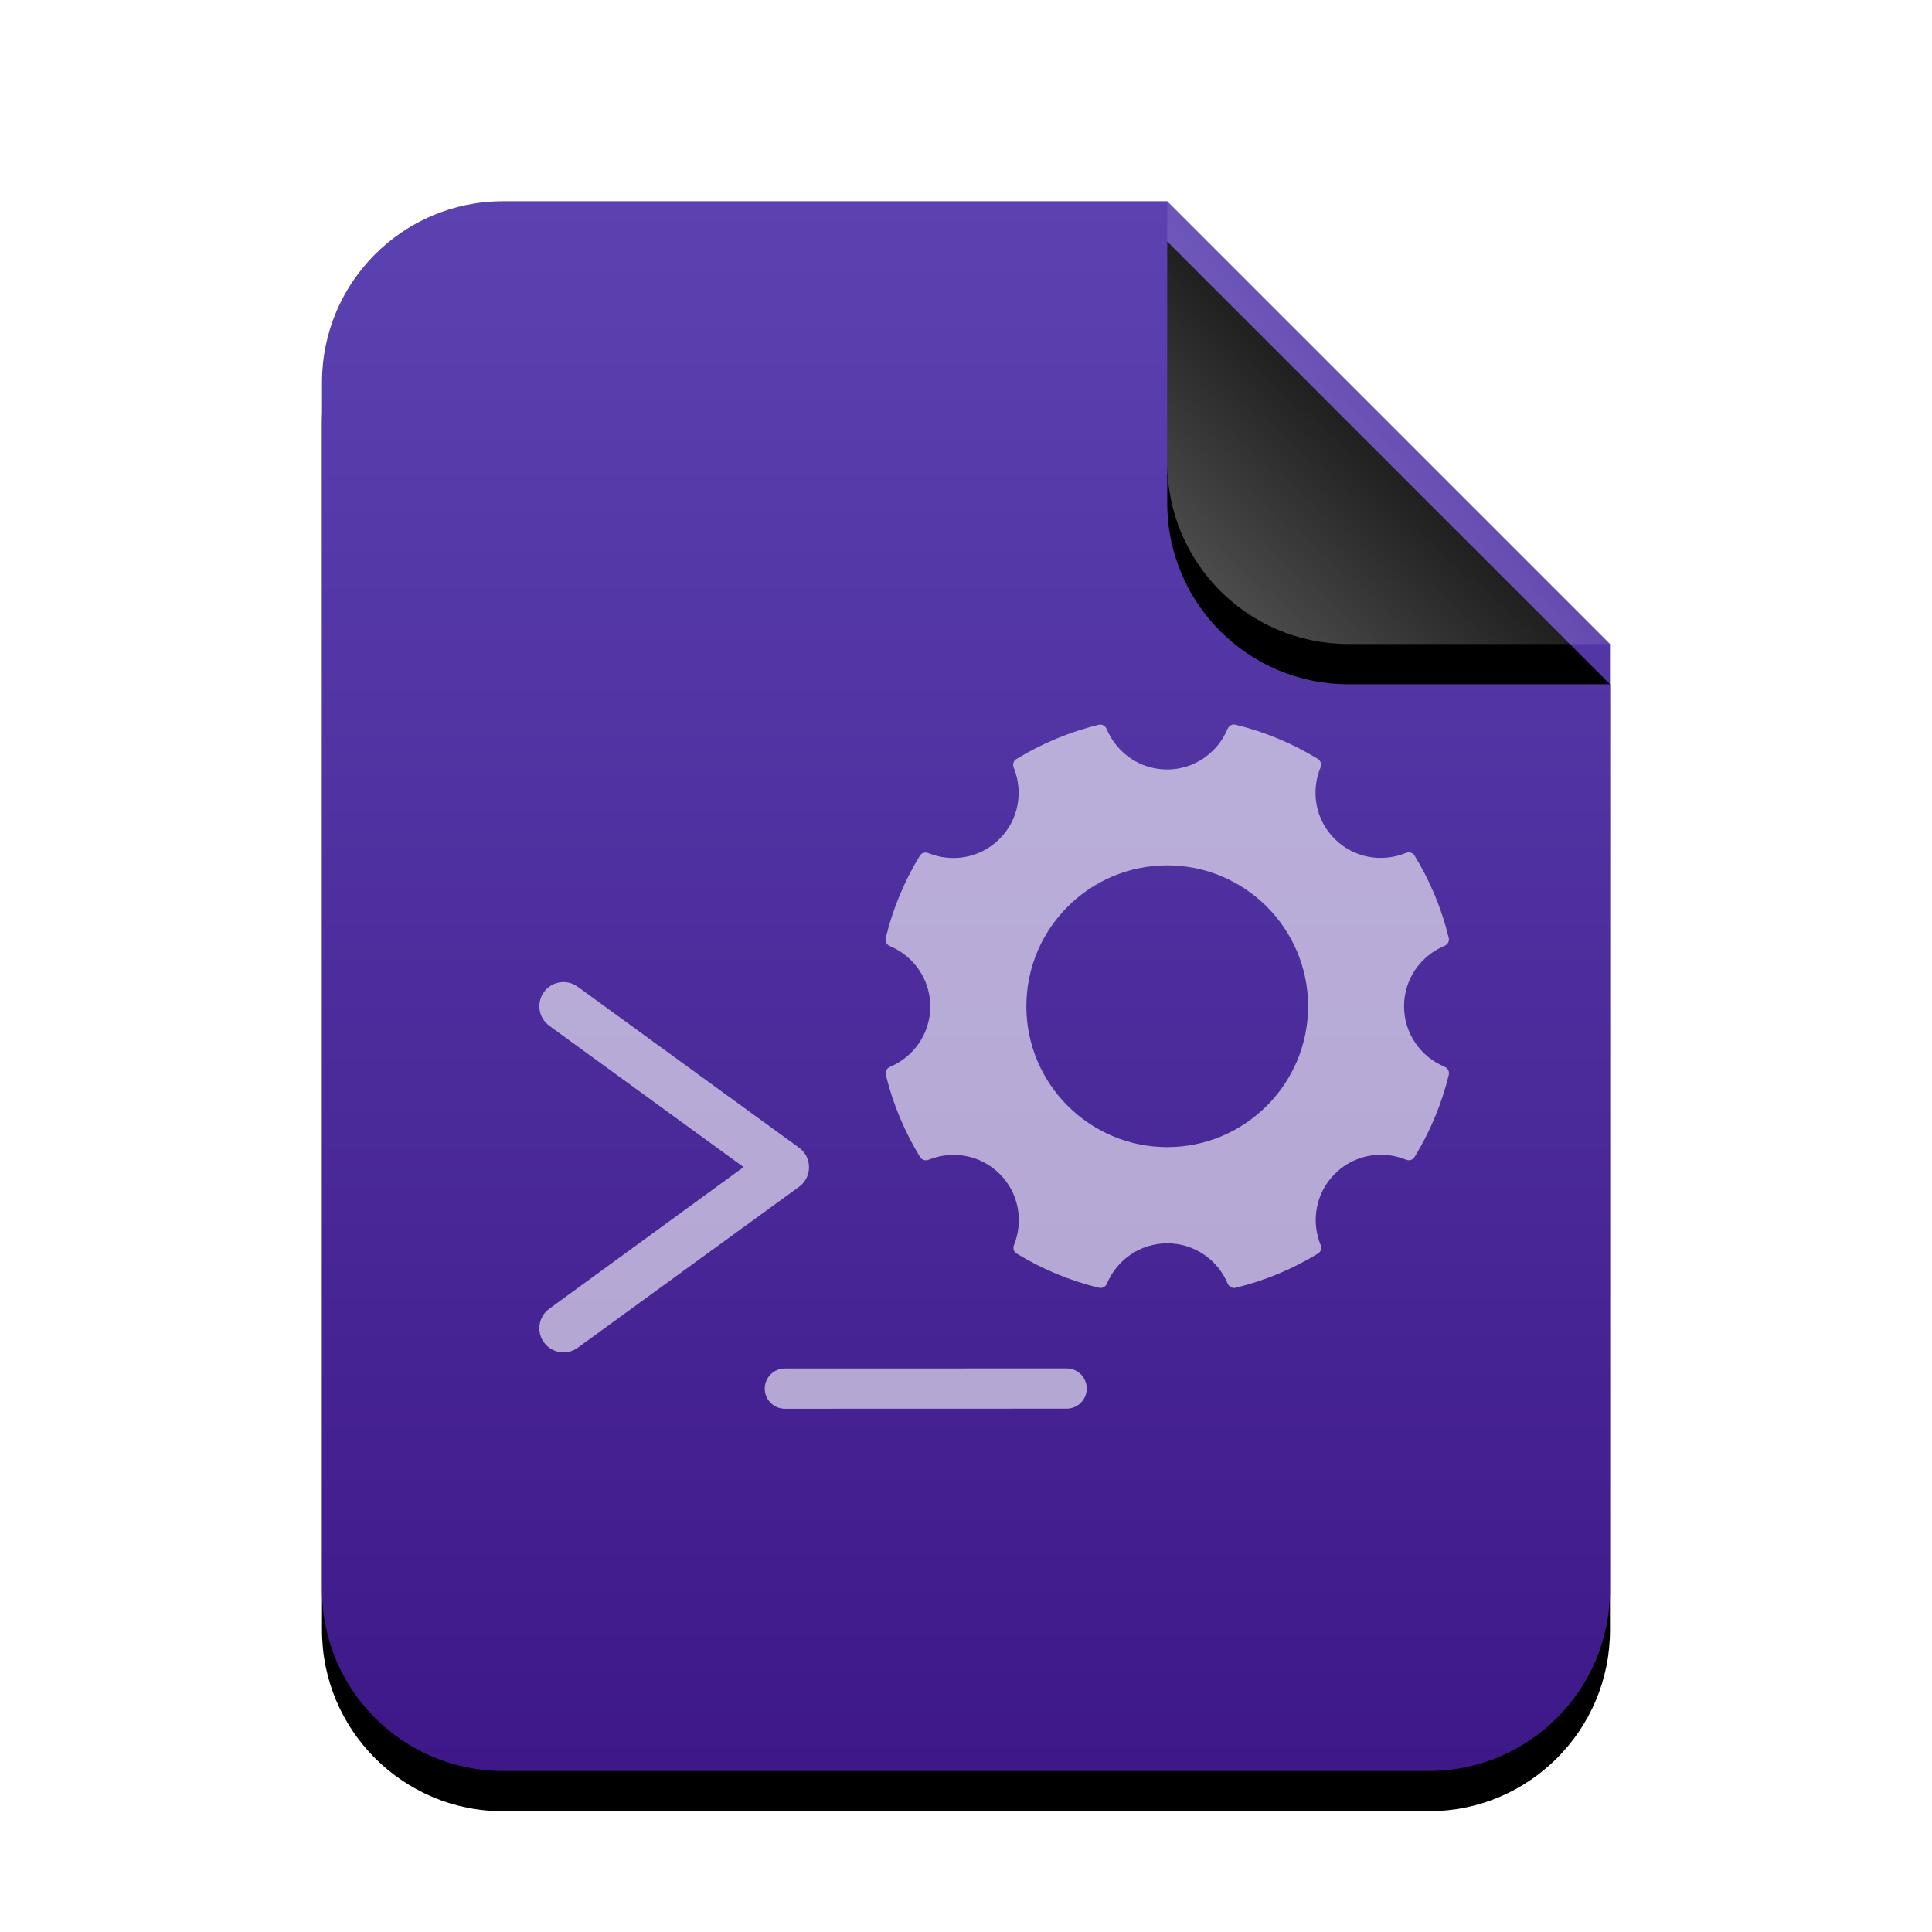 <svg xmlns="http://www.w3.org/2000/svg" xmlns:xlink="http://www.w3.org/1999/xlink" width="96" height="96" viewBox="0 0 96 96">
  <defs>
    <linearGradient id="application-x-executable-script-c" x1="50%" x2="50%" y1="0%" y2="100%">
      <stop offset="0%" stop-color="#5C42B1"/>
      <stop offset="99.345%" stop-color="#3E1888"/>
    </linearGradient>
    <path id="application-x-executable-script-b" d="M64,69 C64,73.971 59.971,78 55,78 L9,78 C4.029,78 6.08718376e-16,73.971 0,69 L0,9 C-6.08718376e-16,4.029 4.029,4.46579124e-15 9,0 L42,0 L64,22 L64,69 Z"/>
    <filter id="application-x-executable-script-a" width="131.2%" height="125.6%" x="-15.6%" y="-10.3%" filterUnits="objectBoundingBox">
      <feOffset dy="2" in="SourceAlpha" result="shadowOffsetOuter1"/>
      <feGaussianBlur in="shadowOffsetOuter1" result="shadowBlurOuter1" stdDeviation="3"/>
      <feColorMatrix in="shadowBlurOuter1" values="0 0 0 0 0.241   0 0 0 0 0   0 0 0 0 0.622  0 0 0 0.2 0"/>
    </filter>
    <linearGradient id="application-x-executable-script-f" x1="50%" x2="11.493%" y1="50%" y2="88.683%">
      <stop offset="0%" stop-color="#FFF" stop-opacity=".1"/>
      <stop offset="100%" stop-color="#FFF" stop-opacity=".3"/>
    </linearGradient>
    <path id="application-x-executable-script-e" d="M42,0 L64,22 L51,22 C46.029,22 42,17.971 42,13 L42,0 L42,0 Z"/>
    <filter id="application-x-executable-script-d" width="190.9%" height="190.9%" x="-45.5%" y="-36.4%" filterUnits="objectBoundingBox">
      <feOffset dy="2" in="SourceAlpha" result="shadowOffsetOuter1"/>
      <feGaussianBlur in="shadowOffsetOuter1" result="shadowBlurOuter1" stdDeviation="3"/>
      <feComposite in="shadowBlurOuter1" in2="SourceAlpha" operator="out" result="shadowBlurOuter1"/>
      <feColorMatrix in="shadowBlurOuter1" values="0 0 0 0 0   0 0 0 0 0   0 0 0 0 0  0 0 0 0.05 0"/>
    </filter>
  </defs>
  <g fill="none" fill-rule="evenodd">
    <g transform="translate(16 10)">
      <use fill="#000" filter="url(#application-x-executable-script-a)" xlink:href="#application-x-executable-script-b"/>
      <use fill="url(#application-x-executable-script-c)" xlink:href="#application-x-executable-script-b"/>
      <use fill="#000" filter="url(#application-x-executable-script-d)" xlink:href="#application-x-executable-script-e"/>
      <use fill="url(#application-x-executable-script-f)" xlink:href="#application-x-executable-script-e"/>
    </g>
    <path fill="#FFF" fill-opacity=".6" d="M71.775,53.003 C70.597,52.509 69.767,51.357 69.767,50.001 C69.767,48.643 70.599,47.491 71.777,46.999 C71.933,46.933 72.029,46.771 71.989,46.605 C71.633,45.139 71.053,43.761 70.287,42.509 C70.199,42.365 70.017,42.317 69.859,42.383 C68.677,42.867 67.275,42.641 66.315,41.681 C65.355,40.721 65.129,39.321 65.613,38.139 C65.677,37.983 65.631,37.801 65.487,37.711 C64.233,36.945 62.855,36.365 61.389,36.009 C61.223,35.969 61.061,36.065 60.995,36.221 C60.503,37.401 59.349,38.235 57.991,38.235 C56.635,38.235 55.483,37.403 54.989,36.225 C54.923,36.069 54.761,35.973 54.595,36.013 C53.129,36.371 51.749,36.953 50.497,37.721 C50.353,37.809 50.309,37.989 50.371,38.143 C50.853,39.325 50.627,40.725 49.667,41.685 C48.709,42.643 47.311,42.871 46.131,42.391 C45.975,42.327 45.797,42.373 45.709,42.517 C44.943,43.771 44.363,45.151 44.009,46.617 C43.969,46.781 44.065,46.945 44.221,47.011 C45.395,47.505 46.225,48.657 46.225,50.011 C46.225,51.365 45.399,52.513 44.227,53.009 C44.071,53.075 43.975,53.237 44.015,53.403 C44.371,54.869 44.955,56.247 45.723,57.501 C45.811,57.643 45.989,57.689 46.145,57.627 C47.325,57.149 48.721,57.379 49.677,58.335 C50.633,59.289 50.861,60.685 50.385,61.863 C50.323,62.019 50.369,62.197 50.511,62.285 C51.765,63.053 53.145,63.633 54.611,63.989 C54.775,64.029 54.939,63.933 55.005,63.777 C55.501,62.605 56.651,61.779 58.003,61.779 C59.357,61.779 60.505,62.605 61.001,63.777 C61.067,63.933 61.229,64.029 61.395,63.989 C62.861,63.633 64.241,63.053 65.495,62.285 C65.639,62.197 65.683,62.019 65.621,61.863 C65.141,60.683 65.369,59.285 66.327,58.327 C67.285,57.369 68.685,57.143 69.865,57.623 C70.021,57.687 70.199,57.641 70.287,57.497 C71.055,56.243 71.637,54.865 71.993,53.397 C72.029,53.231 71.933,53.069 71.775,53.003 L71.775,53.003 Z M53,67.996 C53.552,67.996 54,68.444 54,68.996 C54,69.548 53.553,69.996 53,69.996 L53,69.996 L39,70 C38.448,70 38,69.553 38,69 C38,68.448 38.447,68 39,68 L39,68 Z M28.596,48.958 L28.706,49.03 L39.706,57.03 C40.326,57.481 40.362,58.377 39.815,58.881 L39.706,58.97 L28.706,66.97 C28.17,67.36 27.419,67.242 27.03,66.706 C26.666,66.206 26.745,65.518 27.193,65.112 L27.294,65.03 L36.949,57.992 L27.294,50.97 C26.758,50.581 26.64,49.83 27.03,49.294 C27.393,48.794 28.071,48.657 28.596,48.958 Z M57.999,42.999 C61.859,42.999 64.999,46.139 64.999,49.999 C64.999,53.859 61.859,56.999 57.999,56.999 C54.139,56.999 50.999,53.859 50.999,49.999 C50.999,46.139 54.139,42.999 57.999,42.999 Z"/>
  </g>
</svg>
